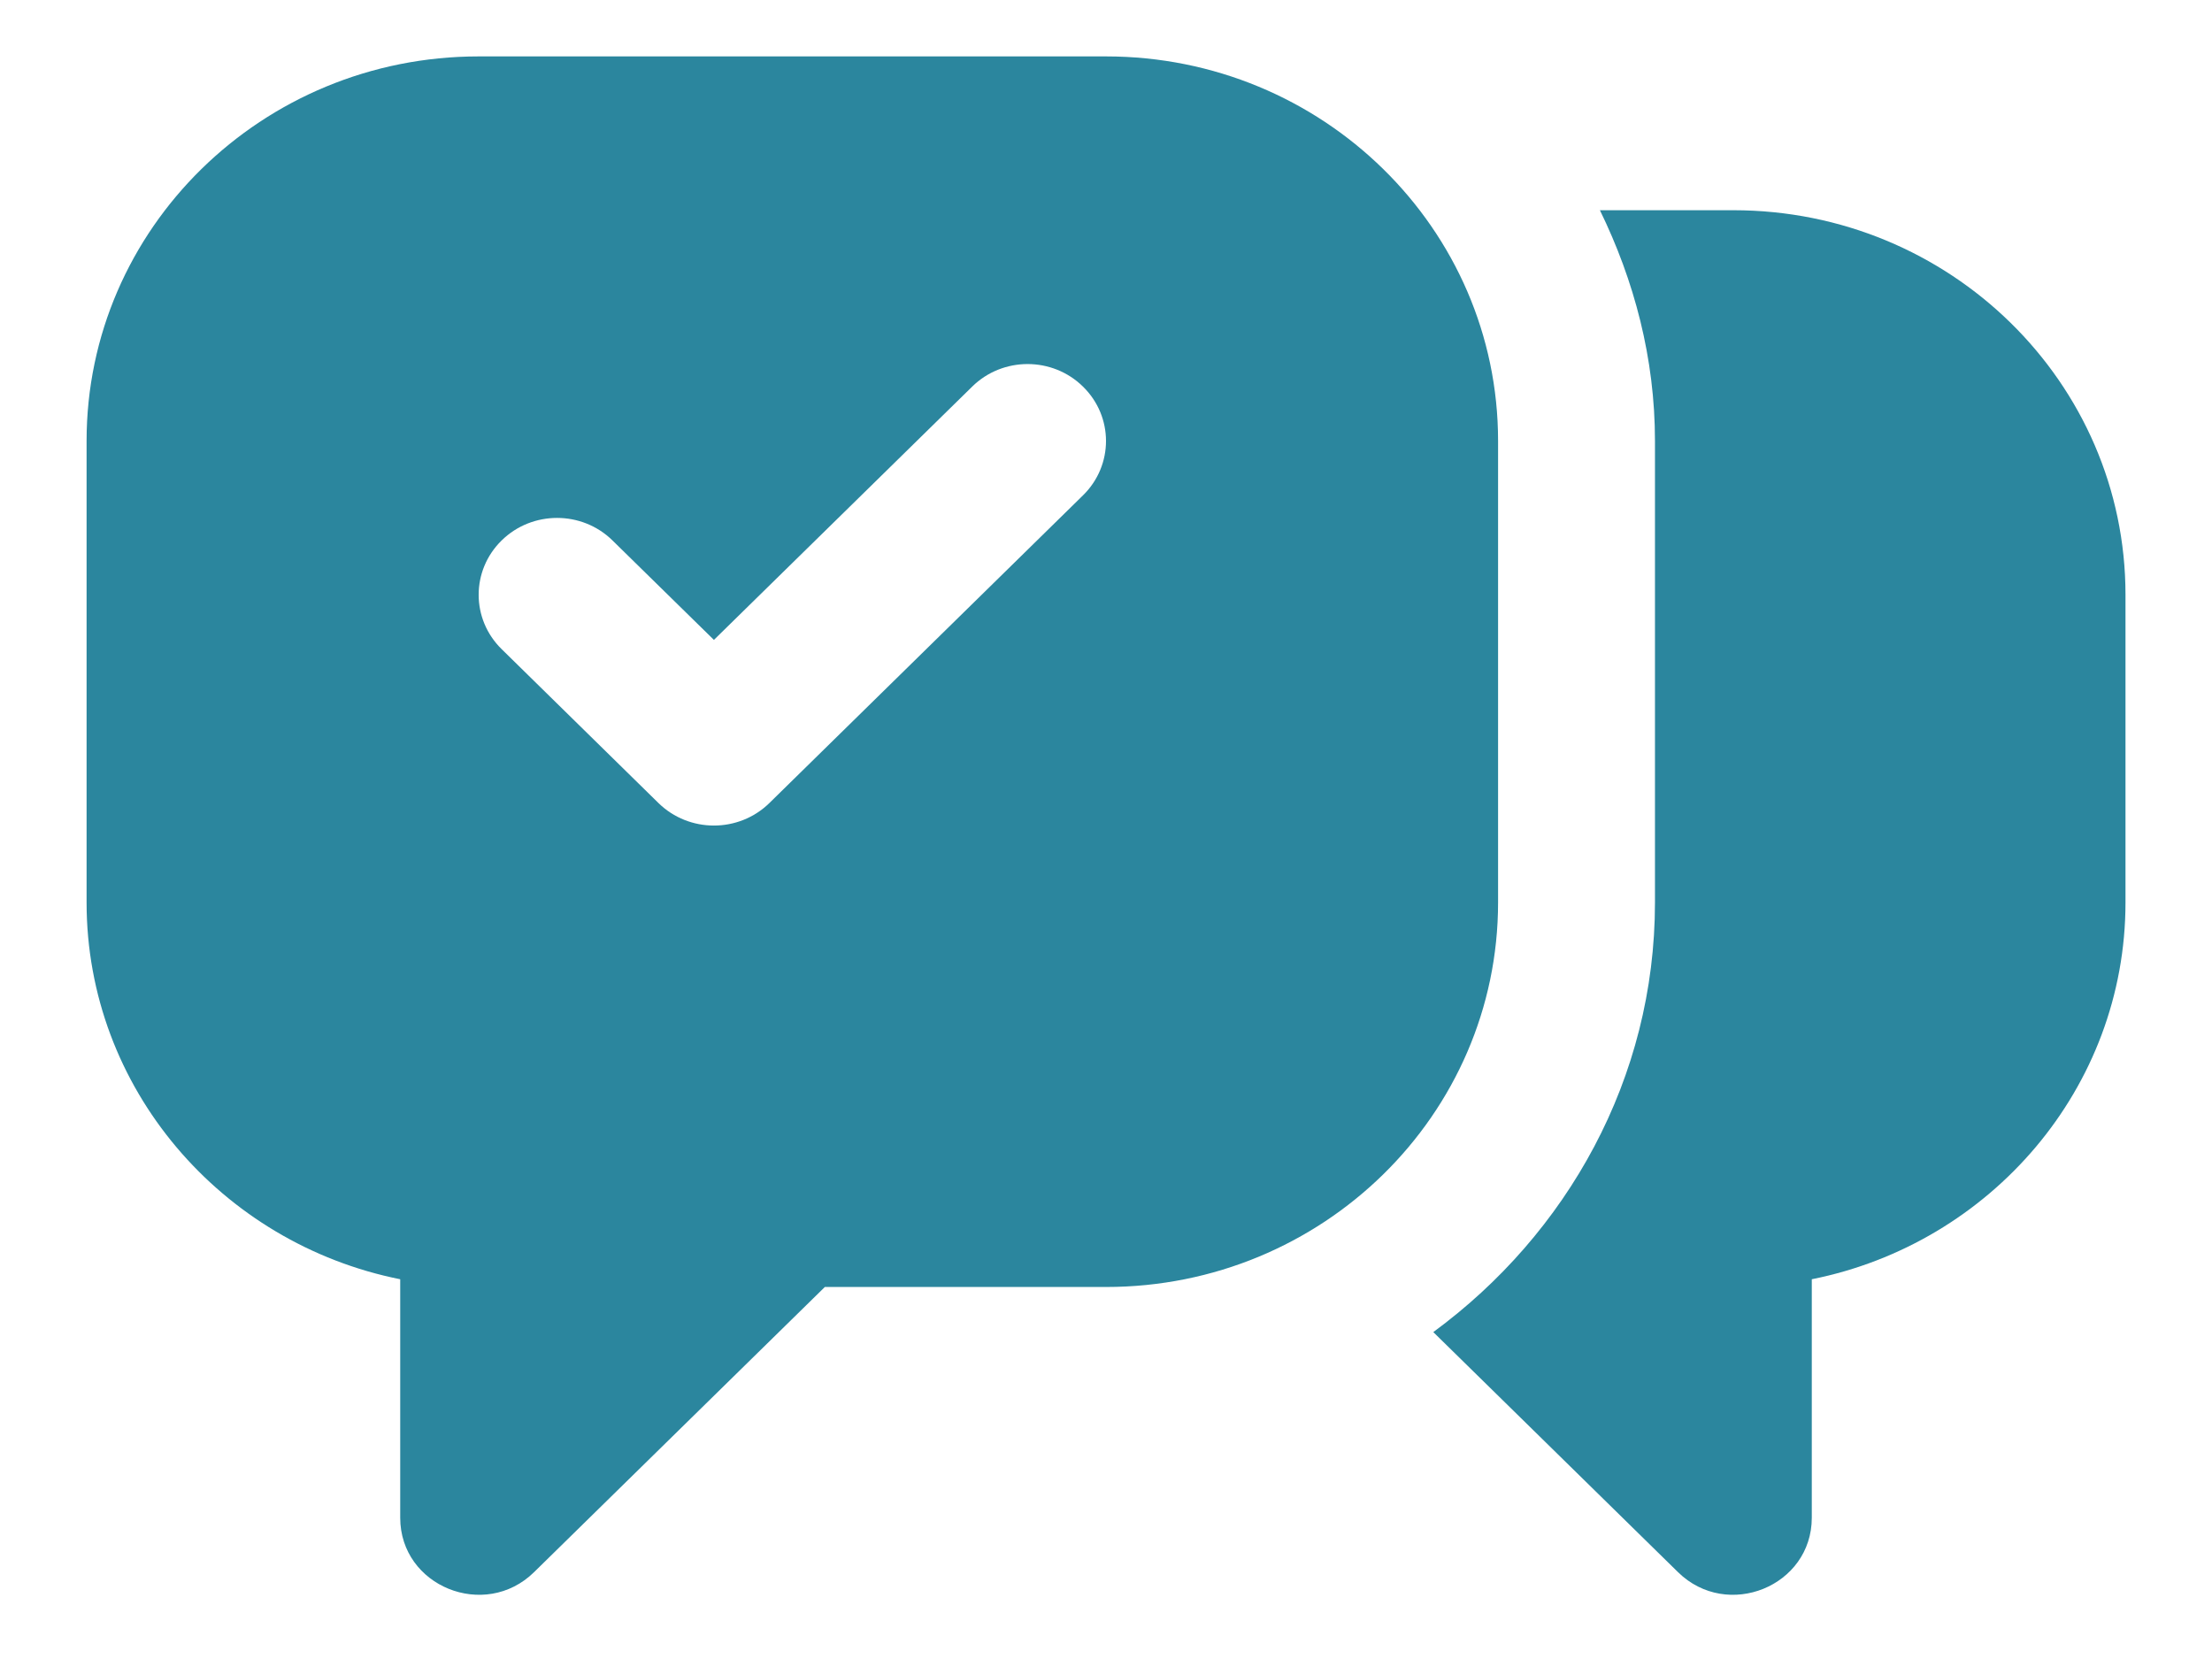 <svg width="28" height="21" viewBox="0 0 28 21" fill="none" xmlns="http://www.w3.org/2000/svg">
<path fill-rule="evenodd" clip-rule="evenodd" d="M6.059 0.714H14C16.741 0.714 18.963 2.894 18.963 5.582V11.423C18.963 14.112 16.741 16.291 14 16.291H10.441L6.761 19.9C6.136 20.514 5.066 20.079 5.066 19.212V16.193C2.804 15.741 1.096 13.775 1.096 11.423V5.582C1.096 2.894 3.318 0.714 6.059 0.714ZM9.739 10.165L13.709 6.27C14.097 5.89 14.097 5.274 13.709 4.894C13.322 4.513 12.693 4.513 12.306 4.894L9.037 8.1L7.753 6.841C7.366 6.461 6.737 6.461 6.35 6.841C5.962 7.221 5.962 7.837 6.35 8.217L8.335 10.165C8.723 10.545 9.351 10.545 9.739 10.165Z" fill="#2B869E"/>
<path d="M21.942 2.661H20.252C20.686 3.55 20.949 4.533 20.949 5.582V11.424C20.949 13.653 19.836 15.618 18.143 16.862L21.24 19.9C21.865 20.514 22.934 20.079 22.934 19.212V16.193C25.197 15.741 26.905 13.775 26.905 11.424V7.529C26.905 4.841 24.683 2.661 21.942 2.661Z" fill="#2B869E"/>
</svg>
